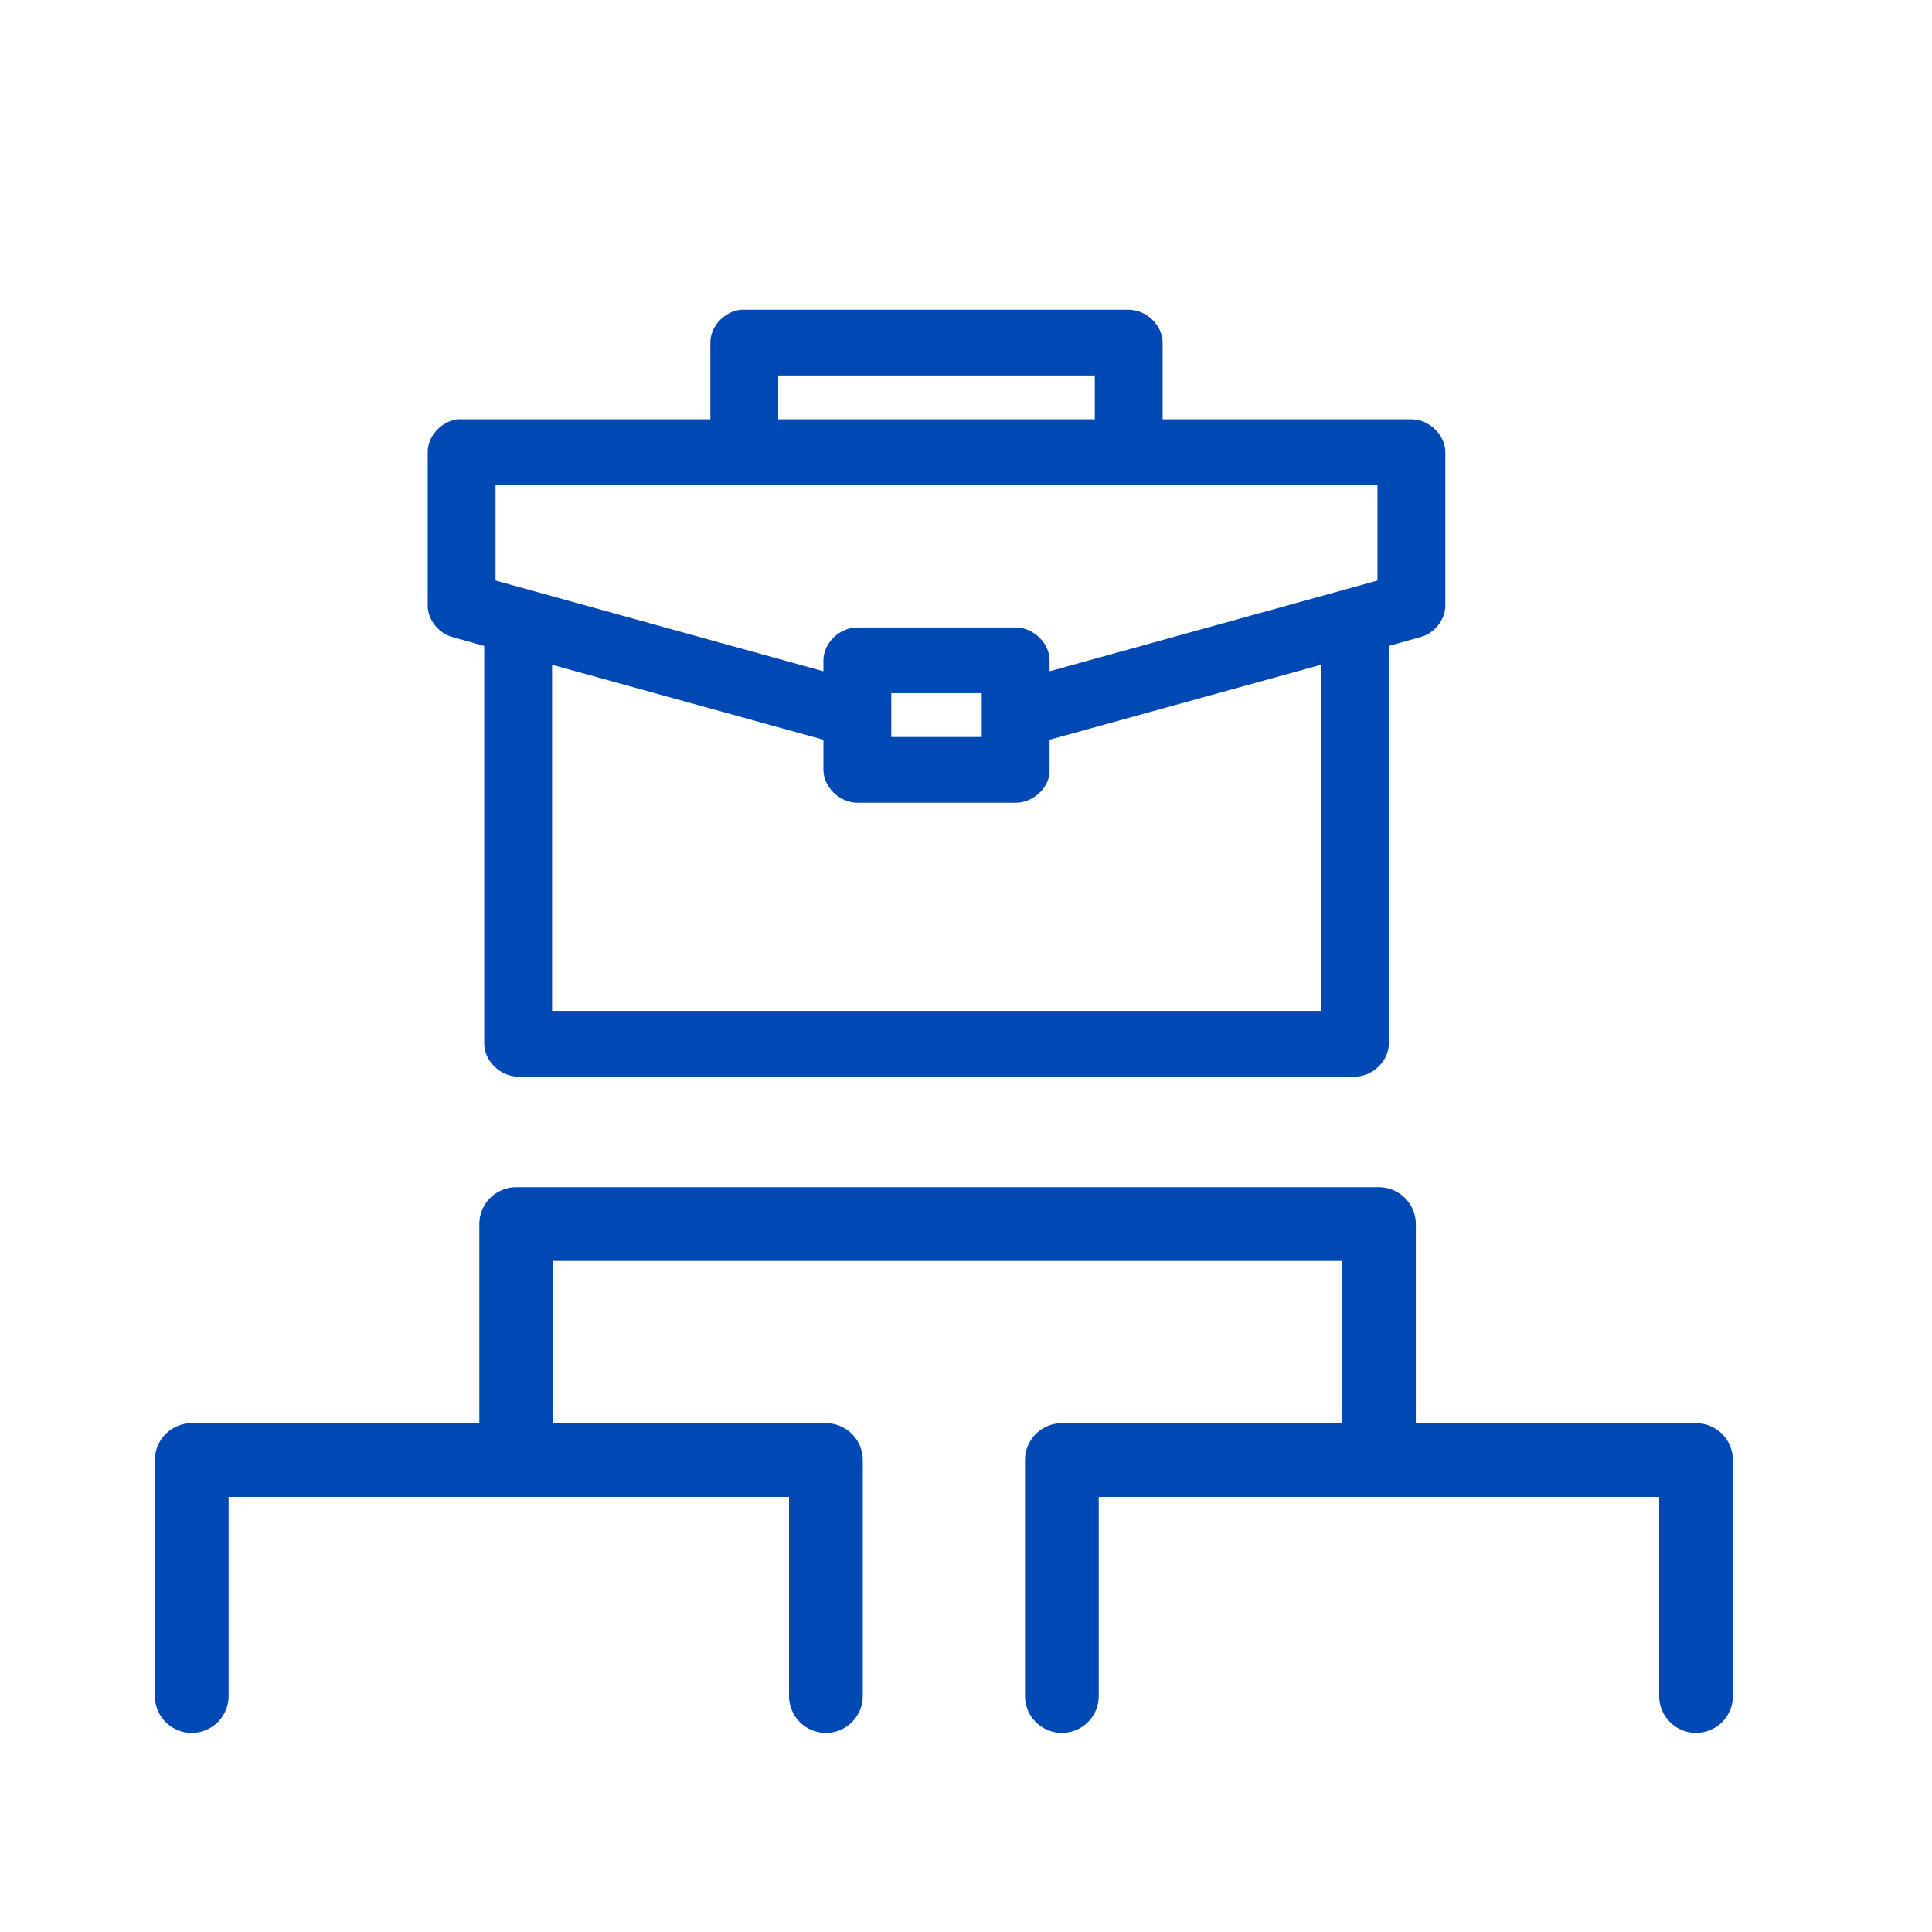<svg width="131" height="131" viewBox="0 0 131 131" fill="none" xmlns="http://www.w3.org/2000/svg">
<path d="M50.227 21.003C49.105 21.117 48.161 22.138 48.167 23.231V28.431H31.3C31.22 28.427 31.14 28.427 31.06 28.431C29.938 28.545 28.994 29.566 29 30.659V41.059C29.004 42.019 29.723 42.934 30.677 43.194L32.833 43.798V70.772C32.834 71.938 33.929 73 35.133 73H91.867C93.071 73 94.166 71.938 94.167 70.772V43.798L96.323 43.194C97.277 42.934 97.996 42.019 98 41.059V30.659C98 29.493 96.904 28.431 95.7 28.431H78.833V23.231C78.833 22.064 77.738 21.003 76.533 21.003H50.467C50.387 20.999 50.307 20.999 50.227 21.003ZM52.767 25.46H74.233V28.431H52.767V25.46ZM33.6 32.888H93.4V39.364L71.167 45.516V44.773C71.167 43.606 70.071 42.545 68.867 42.544H58.133C56.929 42.545 55.834 43.606 55.833 44.773V45.516L33.6 39.364V32.888ZM37.433 45.075L55.833 50.158V52.201C55.834 53.368 56.929 54.429 58.133 54.43H68.867C70.002 54.434 71.06 53.505 71.167 52.41C71.17 52.34 71.17 52.271 71.167 52.201V50.158L89.567 45.075V68.543H37.433V45.075ZM60.433 47.001H66.567V49.973H60.433V47.001Z" fill="#0048B3"/>
<path d="M93.5 98.5V83H35V98.5" stroke="#0048B3" stroke-width="5" stroke-linecap="round" stroke-linejoin="round"/>
<path d="M115 115V99H72V115" stroke="#0048B3" stroke-width="5" stroke-linecap="round" stroke-linejoin="round"/>
<path d="M56 115V99H13V115" stroke="#0048B3" stroke-width="5" stroke-linecap="round" stroke-linejoin="round"/>
</svg>

